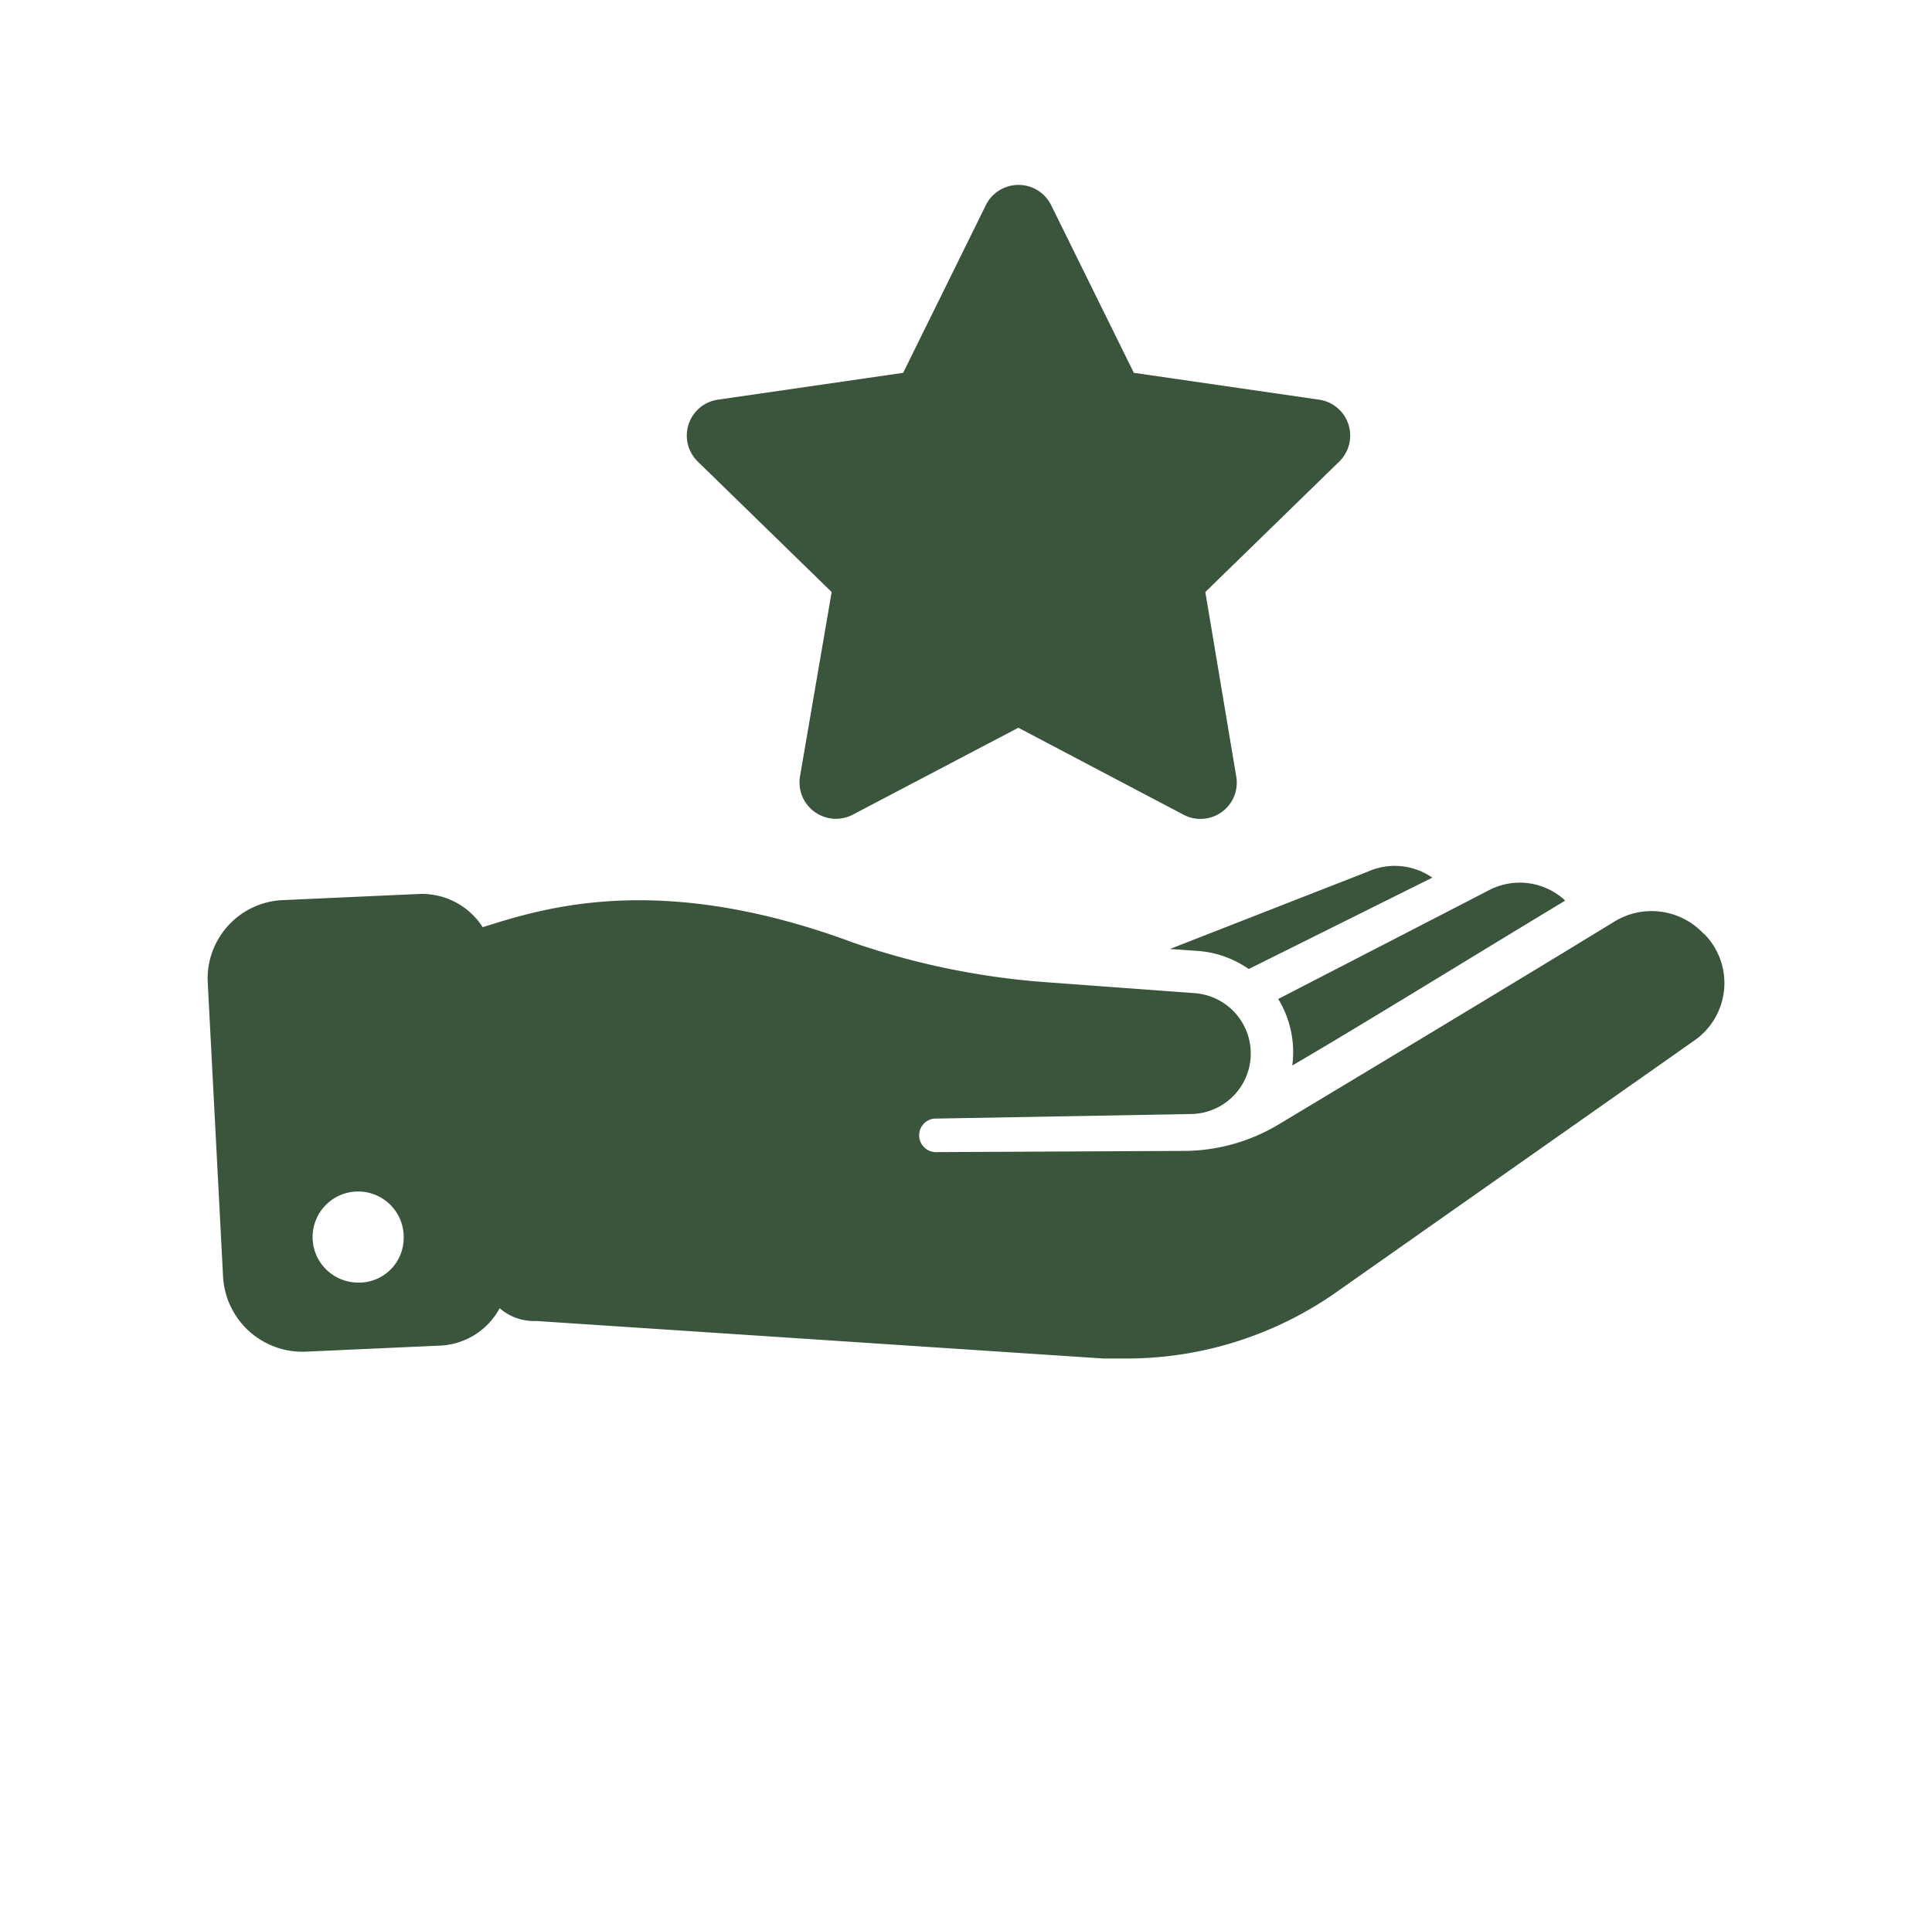 <svg fill="#3B543C" width='106.1'  height="106" xmlns="http://www.w3.org/2000/svg" data-name="Layer 1" viewBox="0 0 100 125" x="0px" y="0px"><title>Artboard 26</title><path d="M39.25,50.29,41.3,38.35l-8.68-8.46a2.35,2.35,0,0,1,1.31-4l12-1.74,5.36-10.87a2.36,2.36,0,0,1,4.22,0l5.36,10.87,12,1.74a2.35,2.35,0,0,1,1.31,4l-8.68,8.46,2,11.94a2.35,2.35,0,0,1-3.42,2.48L53.39,47.14,42.67,52.77A2.36,2.36,0,0,1,39.25,50.29Zm58.6,10.25a4.53,4.53,0,0,1-.68,6.86L73.83,83.81A23.65,23.65,0,0,1,60.32,88q-.7,0-1.41,0L22.19,85.57H22a3.36,3.36,0,0,1-2.2-.83A4.61,4.61,0,0,1,16,87.16l-8.65.39a5.15,5.15,0,0,1-5.46-4.79l-1-19.2a5.09,5.09,0,0,1,5-5.26l8.65-.39a4.67,4.67,0,0,1,4.16,2.15c4-1.26,11.47-3.65,24,1A49.33,49.33,0,0,0,54.87,63.6l9.9.73a3.92,3.92,0,0,1-.12,7.83l-16.73.3A1.09,1.09,0,0,0,48,74.63h0l16.34-.08a12,12,0,0,0,5.95-1.74S84.69,64.17,92,59.69a4.61,4.61,0,0,1,5.73.75ZM13.58,80.31a2.95,2.95,0,1,0-3,2.77A2.89,2.89,0,0,0,13.58,80.31Zm75.2-22a4.32,4.32,0,0,0-5-.6l-13.56,7a6.61,6.61,0,0,1,.91,4.31C75.82,66.28,82.73,62,88.77,58.36ZM68.31,62.77l11.89-5.92A4.27,4.27,0,0,0,76,56.47l-12.79,5,1.69.12A6.6,6.6,0,0,1,68.31,62.77Z"/></svg>
